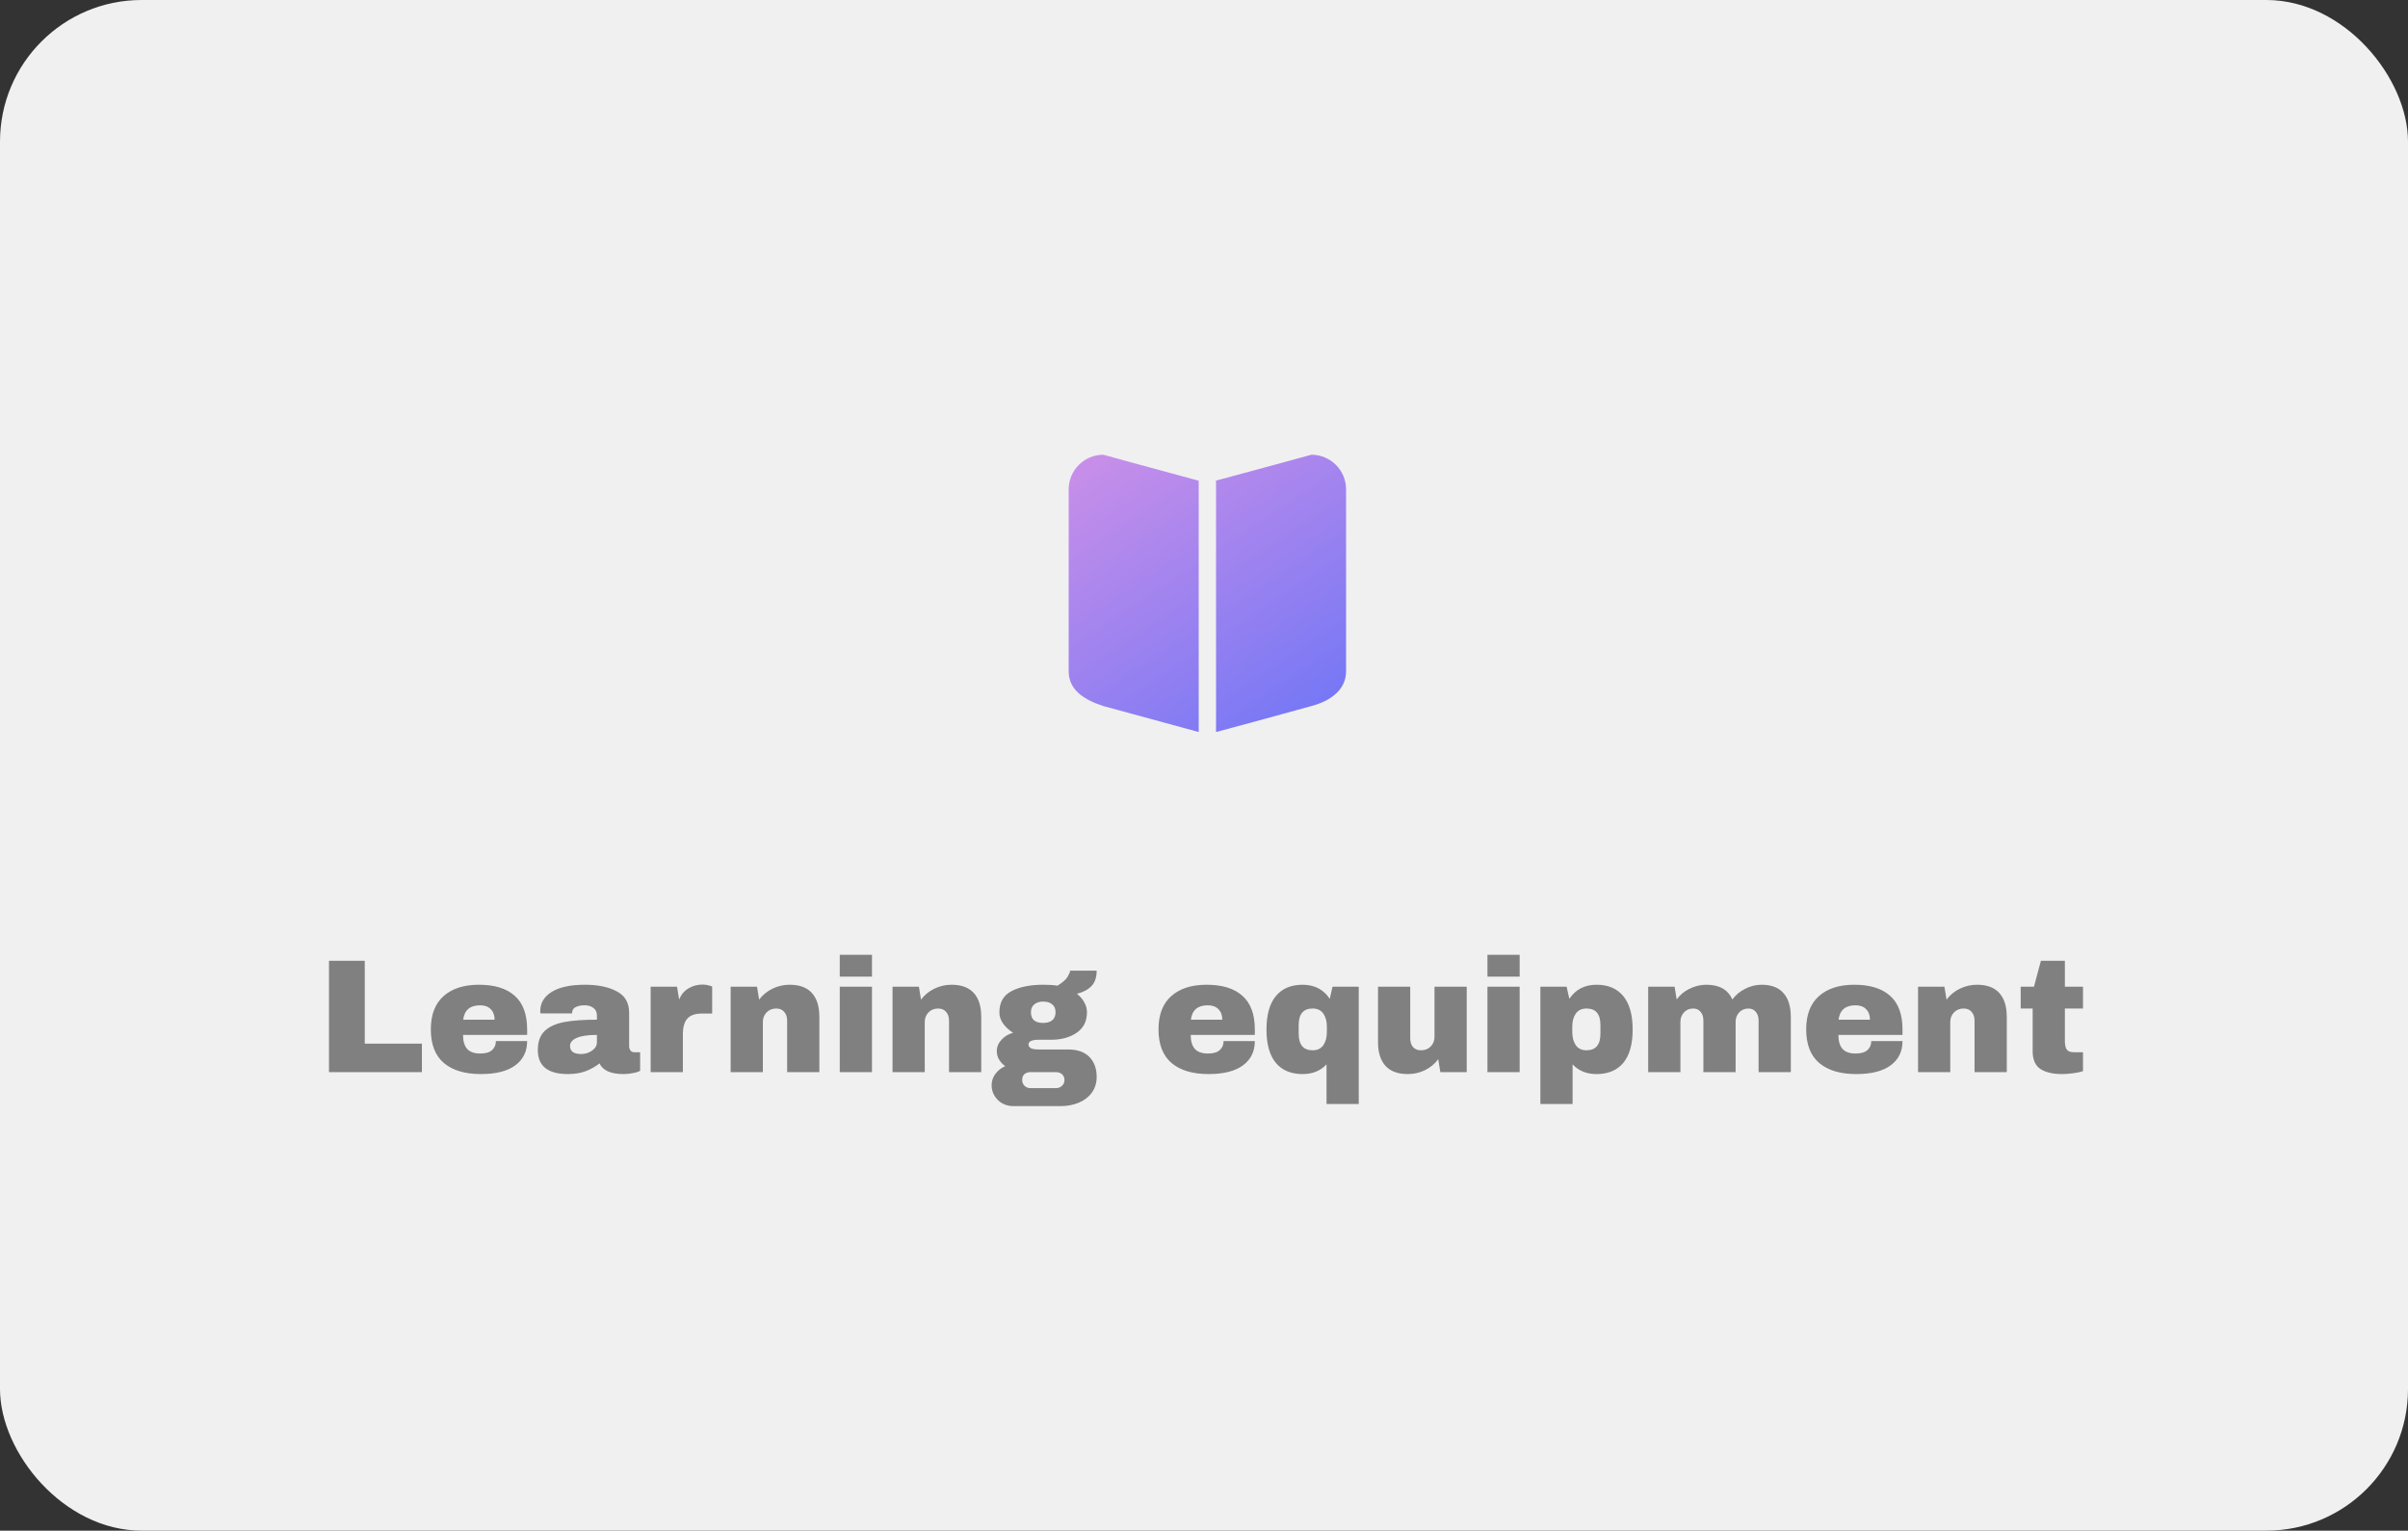 <svg width="357" height="227" viewBox="0 0 357 227" fill="none" xmlns="http://www.w3.org/2000/svg">
<rect x="0" y="0" width="357" height="227" fill="#333333" stroke="none"/>
<rect width="357" height="227" rx="21" fill="#F0F0F0"/>
<path fill-rule="evenodd" clip-rule="evenodd" d="M163.578 67.438C160.739 67.438 158.438 69.739 158.438 72.578V99.566C158.438 102.405 160.86 103.824 163.578 104.707L177.715 108.562V71.293C171.274 69.566 163.578 67.438 163.578 67.438ZM194.422 67.438C194.422 67.438 186.983 69.486 180.222 71.293H180.285V108.562C187.504 106.636 194.422 104.707 194.422 104.707C197.06 104.025 199.562 102.405 199.562 99.566V72.578C199.562 69.739 197.261 67.438 194.422 67.438Z" fill="url(#paint0_linear_3_91)"/>
<path d="M48.776 142.488H54.08V154.776H62.552V159H48.776V142.488ZM71 146.04C73.32 146.04 75.088 146.584 76.304 147.672C77.536 148.76 78.152 150.424 78.152 152.664V153.48H68.648C68.648 154.392 68.848 155.08 69.248 155.544C69.664 156.008 70.312 156.24 71.192 156.24C71.992 156.24 72.576 156.072 72.944 155.736C73.328 155.4 73.52 154.952 73.52 154.392H78.152C78.152 155.928 77.568 157.128 76.4 157.992C75.232 158.856 73.528 159.288 71.288 159.288C68.936 159.288 67.112 158.744 65.816 157.656C64.52 156.552 63.872 154.888 63.872 152.664C63.872 150.488 64.504 148.84 65.768 147.72C67.032 146.6 68.776 146.04 71 146.04ZM71.192 149.088C69.688 149.088 68.848 149.8 68.672 151.224H73.328C73.328 150.568 73.136 150.048 72.752 149.664C72.384 149.28 71.864 149.088 71.192 149.088ZM86.72 146.04C88.656 146.04 90.232 146.368 91.448 147.024C92.664 147.664 93.272 148.712 93.272 150.168V155.112C93.272 155.384 93.336 155.608 93.464 155.784C93.592 155.96 93.784 156.048 94.04 156.048H94.904V158.808C94.856 158.84 94.728 158.896 94.52 158.976C94.328 159.04 94.048 159.104 93.68 159.168C93.312 159.248 92.888 159.288 92.408 159.288C91.48 159.288 90.712 159.152 90.104 158.88C89.512 158.592 89.104 158.2 88.88 157.704C88.272 158.184 87.592 158.568 86.84 158.856C86.088 159.144 85.208 159.288 84.2 159.288C81.224 159.288 79.736 158.104 79.736 155.736C79.736 154.504 80.064 153.568 80.72 152.928C81.392 152.272 82.352 151.824 83.6 151.584C84.848 151.344 86.48 151.224 88.496 151.224V150.6C88.496 150.104 88.32 149.728 87.968 149.472C87.632 149.216 87.192 149.088 86.648 149.088C86.152 149.088 85.72 149.176 85.352 149.352C85 149.528 84.824 149.808 84.824 150.192V150.288H80.12C80.104 150.208 80.096 150.096 80.096 149.952C80.096 148.752 80.664 147.8 81.8 147.096C82.952 146.392 84.592 146.04 86.72 146.04ZM88.496 153.48C87.136 153.48 86.128 153.632 85.472 153.936C84.832 154.224 84.512 154.616 84.512 155.112C84.512 155.912 85.056 156.312 86.144 156.312C86.768 156.312 87.312 156.144 87.776 155.808C88.256 155.472 88.496 155.056 88.496 154.56V153.48ZM104.167 146.016C104.535 146.016 104.863 146.064 105.151 146.16C105.439 146.24 105.583 146.288 105.583 146.304V150.312H104.047C103.055 150.312 102.335 150.568 101.887 151.08C101.455 151.592 101.239 152.352 101.239 153.36V159H96.463V146.328H100.375L100.687 148.248C100.975 147.512 101.431 146.96 102.055 146.592C102.679 146.208 103.383 146.016 104.167 146.016ZM117.059 146.04C118.531 146.04 119.635 146.448 120.371 147.264C121.107 148.08 121.475 149.256 121.475 150.792V159H116.699V151.368C116.699 150.824 116.555 150.392 116.267 150.072C115.995 149.736 115.603 149.568 115.091 149.568C114.499 149.568 114.019 149.76 113.651 150.144C113.283 150.528 113.099 151 113.099 151.56V159H108.323V146.328H112.235L112.547 148.248C113.043 147.576 113.691 147.04 114.491 146.64C115.307 146.24 116.163 146.04 117.059 146.04ZM124.499 144.84V141.6H129.275V144.84H124.499ZM124.499 159V146.328H129.275V159H124.499ZM141.059 146.04C142.531 146.04 143.635 146.448 144.371 147.264C145.107 148.08 145.475 149.256 145.475 150.792V159H140.699V151.368C140.699 150.824 140.555 150.392 140.267 150.072C139.995 149.736 139.603 149.568 139.091 149.568C138.499 149.568 138.019 149.76 137.651 150.144C137.283 150.528 137.099 151 137.099 151.56V159H132.323V146.328H136.235L136.547 148.248C137.043 147.576 137.691 147.04 138.491 146.64C139.307 146.24 140.163 146.04 141.059 146.04ZM162.587 143.952C162.587 144.928 162.339 145.68 161.843 146.208C161.363 146.736 160.635 147.128 159.659 147.384C160.123 147.736 160.483 148.152 160.739 148.632C161.011 149.096 161.147 149.592 161.147 150.12C161.147 151.464 160.635 152.48 159.611 153.168C158.603 153.856 157.339 154.2 155.819 154.2H153.995C152.987 154.2 152.483 154.432 152.483 154.896C152.483 155.12 152.595 155.304 152.819 155.448C153.043 155.576 153.435 155.64 153.995 155.64H158.315C159.723 155.64 160.787 156.008 161.507 156.744C162.227 157.48 162.587 158.464 162.587 159.696C162.587 160.608 162.347 161.392 161.867 162.048C161.387 162.704 160.739 163.2 159.923 163.536C159.107 163.872 158.219 164.04 157.259 164.04H150.203C149.627 164.04 149.091 163.904 148.595 163.632C148.115 163.36 147.731 162.984 147.443 162.504C147.155 162.04 147.011 161.52 147.011 160.944C147.011 160.32 147.203 159.752 147.587 159.24C147.971 158.744 148.451 158.368 149.027 158.112C148.643 157.84 148.339 157.512 148.115 157.128C147.891 156.744 147.779 156.328 147.779 155.88C147.779 155.256 148.011 154.696 148.475 154.2C148.939 153.688 149.515 153.344 150.203 153.168C149.579 152.768 149.083 152.312 148.715 151.8C148.347 151.272 148.163 150.72 148.163 150.144C148.163 148.672 148.755 147.624 149.939 147C151.139 146.36 152.723 146.04 154.691 146.04C155.555 146.04 156.251 146.088 156.779 146.184C157.563 145.688 158.067 145.24 158.291 144.84C158.531 144.424 158.651 144.128 158.651 143.952H162.587ZM154.643 148.536C154.115 148.536 153.683 148.672 153.347 148.944C153.011 149.216 152.843 149.608 152.843 150.12C152.843 150.648 152.995 151.048 153.299 151.32C153.619 151.576 154.067 151.704 154.643 151.704C155.219 151.704 155.667 151.576 155.987 151.32C156.323 151.048 156.491 150.648 156.491 150.12C156.491 149.592 156.323 149.2 155.987 148.944C155.667 148.672 155.219 148.536 154.643 148.536ZM152.795 159C152.427 159 152.123 159.096 151.883 159.288C151.659 159.496 151.547 159.784 151.547 160.152C151.547 160.52 151.667 160.816 151.907 161.04C152.147 161.264 152.443 161.376 152.795 161.376H156.539C156.891 161.376 157.187 161.264 157.427 161.04C157.683 160.832 157.811 160.544 157.811 160.176C157.811 159.808 157.691 159.52 157.451 159.312C157.211 159.104 156.907 159 156.539 159H152.795ZM178.883 146.04C181.203 146.04 182.971 146.584 184.187 147.672C185.419 148.76 186.035 150.424 186.035 152.664V153.48H176.531C176.531 154.392 176.731 155.08 177.131 155.544C177.547 156.008 178.195 156.24 179.075 156.24C179.875 156.24 180.459 156.072 180.827 155.736C181.211 155.4 181.403 154.952 181.403 154.392H186.035C186.035 155.928 185.451 157.128 184.283 157.992C183.115 158.856 181.411 159.288 179.171 159.288C176.819 159.288 174.995 158.744 173.699 157.656C172.403 156.552 171.755 154.888 171.755 152.664C171.755 150.488 172.387 148.84 173.651 147.72C174.915 146.6 176.659 146.04 178.883 146.04ZM179.075 149.088C177.571 149.088 176.731 149.8 176.555 151.224H181.211C181.211 150.568 181.019 150.048 180.635 149.664C180.267 149.28 179.747 149.088 179.075 149.088ZM193.114 146.04C194.874 146.04 196.218 146.736 197.146 148.128L197.554 146.328H201.442V163.728H196.666V157.848C195.77 158.808 194.586 159.288 193.114 159.288C191.402 159.288 190.082 158.736 189.154 157.632C188.226 156.512 187.762 154.864 187.762 152.688C187.762 150.496 188.226 148.84 189.154 147.72C190.082 146.6 191.402 146.04 193.114 146.04ZM194.602 149.568C193.226 149.568 192.538 150.384 192.538 152.016V153.288C192.538 154.936 193.226 155.76 194.602 155.76C195.306 155.76 195.834 155.512 196.186 155.016C196.538 154.504 196.714 153.848 196.714 153.048V152.256C196.714 151.456 196.538 150.808 196.186 150.312C195.834 149.816 195.306 149.568 194.602 149.568ZM213.538 159L213.226 157.08C212.73 157.768 212.074 158.312 211.258 158.712C210.458 159.096 209.61 159.288 208.714 159.288C207.242 159.288 206.138 158.88 205.402 158.064C204.666 157.248 204.298 156.072 204.298 154.536V146.328H209.074V153.96C209.074 154.504 209.21 154.944 209.482 155.28C209.77 155.6 210.17 155.76 210.682 155.76C211.274 155.76 211.754 155.568 212.122 155.184C212.49 154.8 212.674 154.328 212.674 153.768V146.328H217.45V159H213.538ZM220.522 144.84V141.6H225.298V144.84H220.522ZM220.522 159V146.328H225.298V159H220.522ZM236.698 146.04C238.41 146.04 239.73 146.6 240.658 147.72C241.586 148.84 242.05 150.496 242.05 152.688C242.05 154.864 241.586 156.512 240.658 157.632C239.73 158.736 238.41 159.288 236.698 159.288C235.226 159.288 234.042 158.808 233.146 157.848V163.728H228.37V146.328H232.258L232.666 148.128C233.594 146.736 234.938 146.04 236.698 146.04ZM235.21 149.568C234.506 149.568 233.978 149.816 233.626 150.312C233.274 150.808 233.098 151.456 233.098 152.256V153.048C233.098 153.848 233.274 154.504 233.626 155.016C233.978 155.512 234.506 155.76 235.21 155.76C236.586 155.76 237.274 154.936 237.274 153.288V152.016C237.274 150.384 236.586 149.568 235.21 149.568ZM261.178 146.04C262.618 146.04 263.698 146.456 264.418 147.288C265.138 148.104 265.498 149.272 265.498 150.792V159H260.722V151.368C260.722 150.824 260.586 150.392 260.314 150.072C260.058 149.736 259.69 149.568 259.21 149.568C258.65 149.568 258.194 149.76 257.842 150.144C257.49 150.528 257.314 151 257.314 151.56V159H252.538V151.368C252.538 150.824 252.402 150.392 252.13 150.072C251.874 149.736 251.506 149.568 251.026 149.568C250.466 149.568 250.01 149.76 249.658 150.144C249.306 150.528 249.13 151 249.13 151.56V159H244.354V146.328H248.266L248.578 148.224C249.058 147.552 249.69 147.024 250.474 146.64C251.274 146.24 252.114 146.04 252.994 146.04C254.898 146.04 256.178 146.768 256.834 148.224C257.33 147.552 257.962 147.024 258.73 146.64C259.514 146.24 260.33 146.04 261.178 146.04ZM274.906 146.04C277.226 146.04 278.994 146.584 280.21 147.672C281.442 148.76 282.058 150.424 282.058 152.664V153.48H272.554C272.554 154.392 272.754 155.08 273.154 155.544C273.57 156.008 274.218 156.24 275.098 156.24C275.898 156.24 276.482 156.072 276.85 155.736C277.234 155.4 277.426 154.952 277.426 154.392H282.058C282.058 155.928 281.474 157.128 280.306 157.992C279.138 158.856 277.434 159.288 275.194 159.288C272.842 159.288 271.018 158.744 269.722 157.656C268.426 156.552 267.778 154.888 267.778 152.664C267.778 150.488 268.41 148.84 269.674 147.72C270.938 146.6 272.682 146.04 274.906 146.04ZM275.098 149.088C273.594 149.088 272.754 149.8 272.578 151.224H277.234C277.234 150.568 277.042 150.048 276.658 149.664C276.29 149.28 275.77 149.088 275.098 149.088ZM293.098 146.04C294.57 146.04 295.674 146.448 296.41 147.264C297.146 148.08 297.514 149.256 297.514 150.792V159H292.738V151.368C292.738 150.824 292.594 150.392 292.306 150.072C292.034 149.736 291.642 149.568 291.13 149.568C290.538 149.568 290.058 149.76 289.69 150.144C289.322 150.528 289.138 151 289.138 151.56V159H284.362V146.328H288.274L288.586 148.248C289.082 147.576 289.73 147.04 290.53 146.64C291.346 146.24 292.202 146.04 293.098 146.04ZM308.818 146.328V149.568H306.13V154.392C306.13 154.968 306.226 155.392 306.418 155.664C306.61 155.92 306.962 156.048 307.474 156.048H308.818V158.856C308.434 158.984 307.938 159.088 307.33 159.168C306.722 159.248 306.194 159.288 305.746 159.288C304.338 159.288 303.25 159.032 302.482 158.52C301.73 158.008 301.354 157.136 301.354 155.904V149.568H299.578V146.328H301.546L302.578 142.488H306.13V146.328H308.818Z" fill="#808080"/>
<defs>
<linearGradient id="paint0_linear_3_91" x1="156.356" y1="57.105" x2="192.289" y2="111.133" gradientUnits="userSpaceOnUse">
<stop stop-color="#DB94E6"/>
<stop offset="1" stop-color="#7176F6"/>
</linearGradient>
</defs>
</svg>
